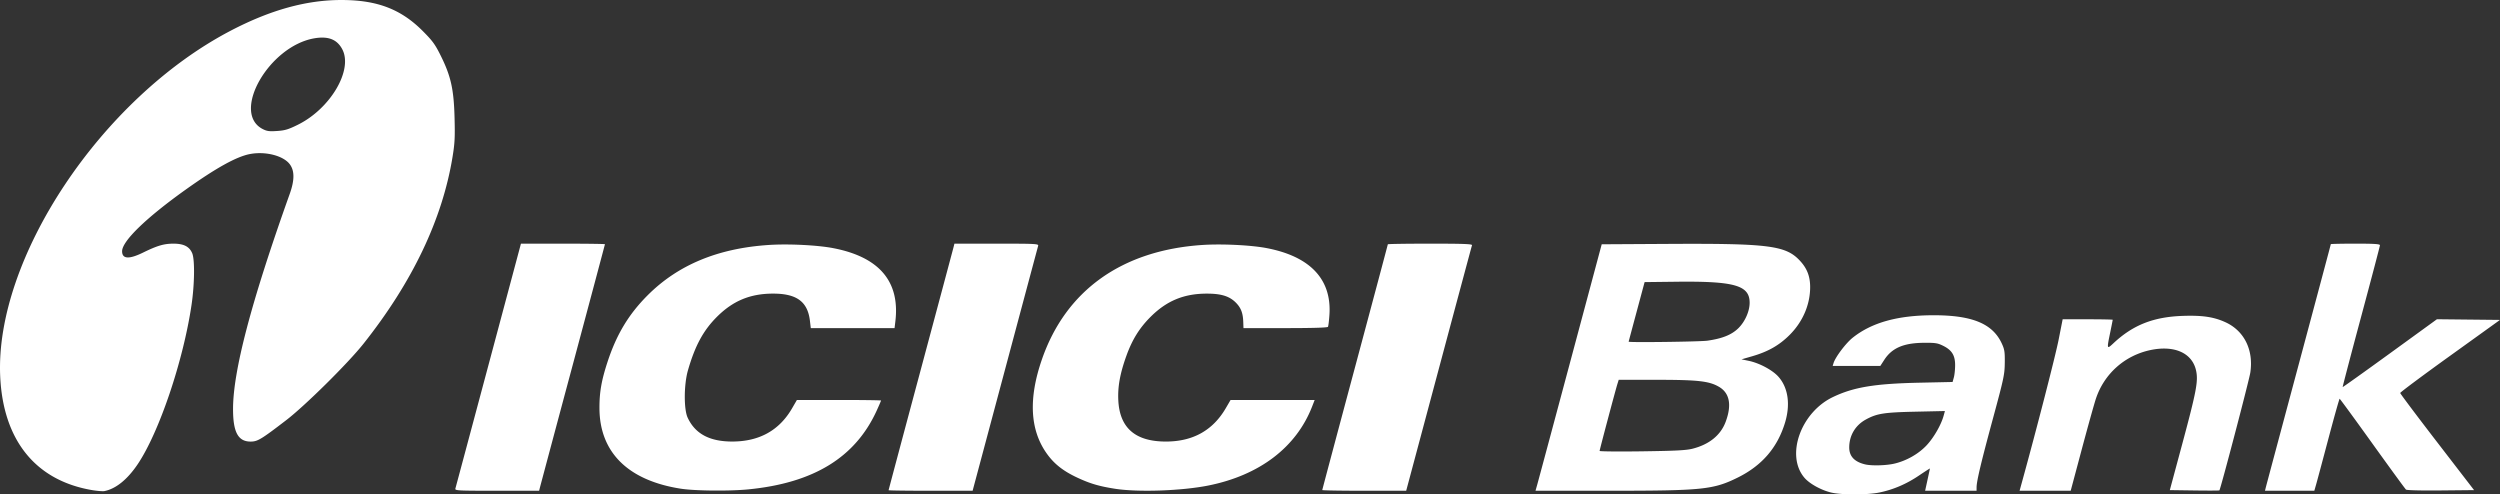 <svg xmlns="http://www.w3.org/2000/svg" width="1983.066" height="392.168" viewBox="0 0 524.686 103.761"><rect x="0" y="0" width="524.686" height="103.761" fill="#333333" stroke="none"/><path d="M384.305 103.37c-2.119-.513-4.524-1.844-5.597-3.098-3.982-4.652-.8-13.692 5.959-16.932 4.352-2.086 8.753-2.817 18.187-3.022l6.944-.15.265-.956c.146-.525.266-1.681.267-2.57.003-2.055-.68-3.159-2.51-4.066-1.167-.578-1.647-.652-4.102-.63-4.21.039-6.65 1.095-8.255 3.573l-.831 1.283H384.63l.182-.595c.393-1.281 2.599-4.204 4.034-5.342 4.016-3.189 9.473-4.7 16.986-4.702 8.053-.003 12.334 1.756 14.258 5.859.61 1.3.688 1.782.661 4.119-.028 2.462-.2 3.27-2.468 11.641-2.489 9.184-3.443 13.192-3.45 14.486l-.005.728h-10.795l.503-2.302c.276-1.266.503-2.333.503-2.37 0-.038-1.042.633-2.316 1.492-2.646 1.784-5.381 2.952-8.323 3.555-2.538.52-7.943.52-10.096-.002zm13.299-6.073c2.55-.6 5.094-2.057 6.787-3.886 1.476-1.594 2.998-4.244 3.516-6.122l.282-1.023-6.139.136c-6.657.147-8.13.378-10.447 1.64-2.21 1.202-3.497 3.36-3.497 5.868 0 1.847 1.08 3.004 3.307 3.547 1.373.334 4.431.255 6.19-.16zm-378.46 5.532C7.424 100.77.666 92.359.045 79.05c-1.16-24.805 21.213-58.403 48.337-72.59C56.79 2.065 64.371-.027 71.797.002c7.414.028 12.39 1.944 16.946 6.527 2.059 2.07 2.587 2.798 3.77 5.187 2.12 4.277 2.729 7.014 2.887 12.964.11 4.167.046 5.404-.433 8.319-2.152 13.086-8.43 26.233-18.706 39.174-3.235 4.074-12.211 12.954-16.154 15.982-5.304 4.073-6.052 4.523-7.508 4.523-2.627 0-3.689-1.964-3.689-6.827 0-8.021 3.83-22.553 11.9-45.164 1.012-2.832 1.028-4.782.053-6.152-1.304-1.83-5.076-2.825-8.38-2.208-2.808.524-7.092 2.893-13.52 7.476-8.284 5.907-13.336 10.802-13.336 12.922 0 1.639 1.432 1.736 4.378.296 3.025-1.479 4.403-1.883 6.413-1.882 2.149.001 3.338.613 3.925 2.018.56 1.34.492 6.525-.143 10.822-1.742 11.804-6.818 26.813-11.32 33.476-2.157 3.192-4.553 5.125-6.957 5.612-.364.074-1.614-.033-2.778-.237zm43.41-76.67c6.78-3.365 11.532-11.411 9.309-15.762-1.08-2.112-2.947-2.859-5.887-2.356C56.432 9.674 48.47 23.647 55.128 27.08c.884.456 1.383.524 3.037.411 1.66-.113 2.365-.326 4.389-1.331zm33.02 76.374c.074-.255 3.2-11.923 6.947-25.93l6.812-25.466h8.815c4.848 0 8.814.053 8.814.118s-3.026 11.406-6.725 25.202a15677.337 15677.337 0 0 0-6.908 25.811l-.182.728h-8.853c-8.306 0-8.844-.029-8.72-.463zm47.396.046c-11.135-1.709-17.131-7.619-17.16-16.913-.012-3.334.417-5.802 1.679-9.665 1.893-5.796 4.445-10.04 8.445-14.04 6.365-6.364 14.72-9.837 25.378-10.546 4.1-.273 10.205.024 13.516.657 9.712 1.856 14.09 7.01 13.082 15.403l-.167 1.39h-17.58l-.179-1.522c-.474-4.048-2.795-5.743-7.832-5.718-4.728.024-8.312 1.513-11.664 4.847-2.868 2.853-4.622 6.086-6.109 11.262-.851 2.964-.884 8.148-.062 9.916 1.58 3.401 4.605 5.022 9.368 5.02 5.657-.002 9.86-2.332 12.537-6.952l1.027-1.772h8.828c4.856 0 8.83.053 8.83.117 0 .065-.408 1.012-.907 2.105-4.484 9.841-13.23 15.203-26.987 16.546-3.91.381-11.13.312-14.043-.135zm43.524.3c0-.063 3.026-11.404 6.726-25.2 3.7-13.798 6.808-25.414 6.908-25.814l.181-.728h8.853c8.306 0 8.844.03 8.72.463-.074.255-3.2 11.923-6.945 25.93l-6.811 25.466h-8.816c-4.85 0-8.816-.052-8.816-.116zm47.538-.298c-3.35-.521-5.277-1.09-7.983-2.36-2.935-1.377-4.812-2.86-6.356-5.024-3.54-4.961-3.875-11.573-1.004-19.82 5.032-14.458 16.8-22.841 33.64-23.962 4.092-.272 10.203.023 13.5.654 9.133 1.745 13.664 6.537 13.187 13.948-.081 1.272-.222 2.433-.313 2.58-.106.172-3.314.267-8.947.265l-8.782-.002-.048-1.328c-.069-1.88-.488-2.951-1.583-4.046-1.347-1.347-3.104-1.877-6.174-1.861-4.73.024-8.313 1.513-11.664 4.847-2.365 2.353-3.902 4.833-5.138 8.292-1.32 3.694-1.81 6.437-1.66 9.299.301 5.775 3.592 8.61 9.995 8.607 5.637-.002 9.825-2.33 12.536-6.967l1.027-1.757h17.65l-.54 1.389c-3.336 8.566-11.046 14.423-21.81 16.57-5.583 1.112-14.699 1.428-19.533.676zm43.478.266c0-.082 3.096-11.69 6.88-25.796 3.783-14.105 6.879-25.707 6.879-25.78 0-.073 4-.134 8.891-.134 6.999 0 8.868.07 8.777.331-.063.182-3.197 11.85-6.965 25.93l-6.85 25.598h-8.806c-4.843 0-8.806-.067-8.806-.149zm45.145-1.24c.215-.764 3.34-12.403 6.947-25.863l6.556-24.474 13.473-.078c21.854-.126 25.24.314 28.258 3.672 1.4 1.557 2.015 3.202 2.015 5.393 0 3.692-1.557 7.304-4.344 10.074-2.167 2.154-4.51 3.482-7.834 4.442l-2.23.644 1.52.315c2.248.467 5.014 1.951 6.248 3.353 2.03 2.305 2.526 5.807 1.365 9.629-1.592 5.24-4.84 9.006-9.939 11.524-5.115 2.525-7.386 2.758-26.957 2.758h-15.469zm32.62-7.448c3.47-.895 5.851-2.835 6.891-5.616 1.323-3.534.85-6.045-1.386-7.355-2.068-1.212-4.416-1.476-13.158-1.476h-7.894l-.27.86c-.414 1.321-3.74 13.827-3.74 14.065 0 .115 4.019.153 8.93.085 7.14-.1 9.27-.213 10.627-.563zm3.065-22.658c3.126-.446 5.075-1.229 6.484-2.604 1.398-1.365 2.38-3.572 2.38-5.347 0-3.666-3.138-4.564-15.454-4.42l-6.591.077-1.67 6.218c-.92 3.42-1.674 6.247-1.678 6.284-.021.202 14.977.013 16.53-.208zm66.011 29.709c3.097-11.225 7.022-26.469 7.698-29.898l.848-4.3h5.253c2.89 0 5.254.047 5.254.104 0 .056-.238 1.26-.53 2.675-.728 3.542-.722 3.56.728 2.208 4.078-3.802 8.36-5.487 14.486-5.7 4.126-.144 6.535.214 8.983 1.335 3.943 1.805 5.927 5.831 5.209 10.573-.247 1.626-6.243 24.47-6.488 24.714-.047.047-2.407.054-5.244.014l-5.158-.072 2.6-9.657c2.998-11.138 3.396-13.258 2.903-15.465-.82-3.66-4.541-5.326-9.551-4.274-5.417 1.138-9.73 4.982-11.47 10.224-.36 1.086-1.697 5.874-2.97 10.64l-2.314 8.665h-10.729zm51.19 1.058c.099-.4 3.207-12.02 6.908-25.82 3.7-13.801 6.728-25.142 6.728-25.202 0-.06 2.322-.109 5.16-.109 3.954 0 5.157.078 5.152.331 0 .182-1.78 6.937-3.95 15.012-2.169 8.074-3.91 14.714-3.87 14.753.04.04 4.506-3.145 9.926-7.078l9.854-7.152 6.619.071 6.618.07-10.478 7.535c-5.764 4.144-10.473 7.656-10.466 7.805.01.15 3.497 4.796 7.756 10.325l7.744 10.055-6.997.07c-4.154.042-7.117-.032-7.293-.181-.163-.139-3.333-4.482-7.044-9.652-3.71-5.17-6.806-9.404-6.879-9.408-.073-.004-1.134 3.771-2.36 8.39-1.224 4.62-2.39 8.965-2.59 9.656l-.362 1.257H475.36z" fill="#fff" stroke-width=".265"/></svg>